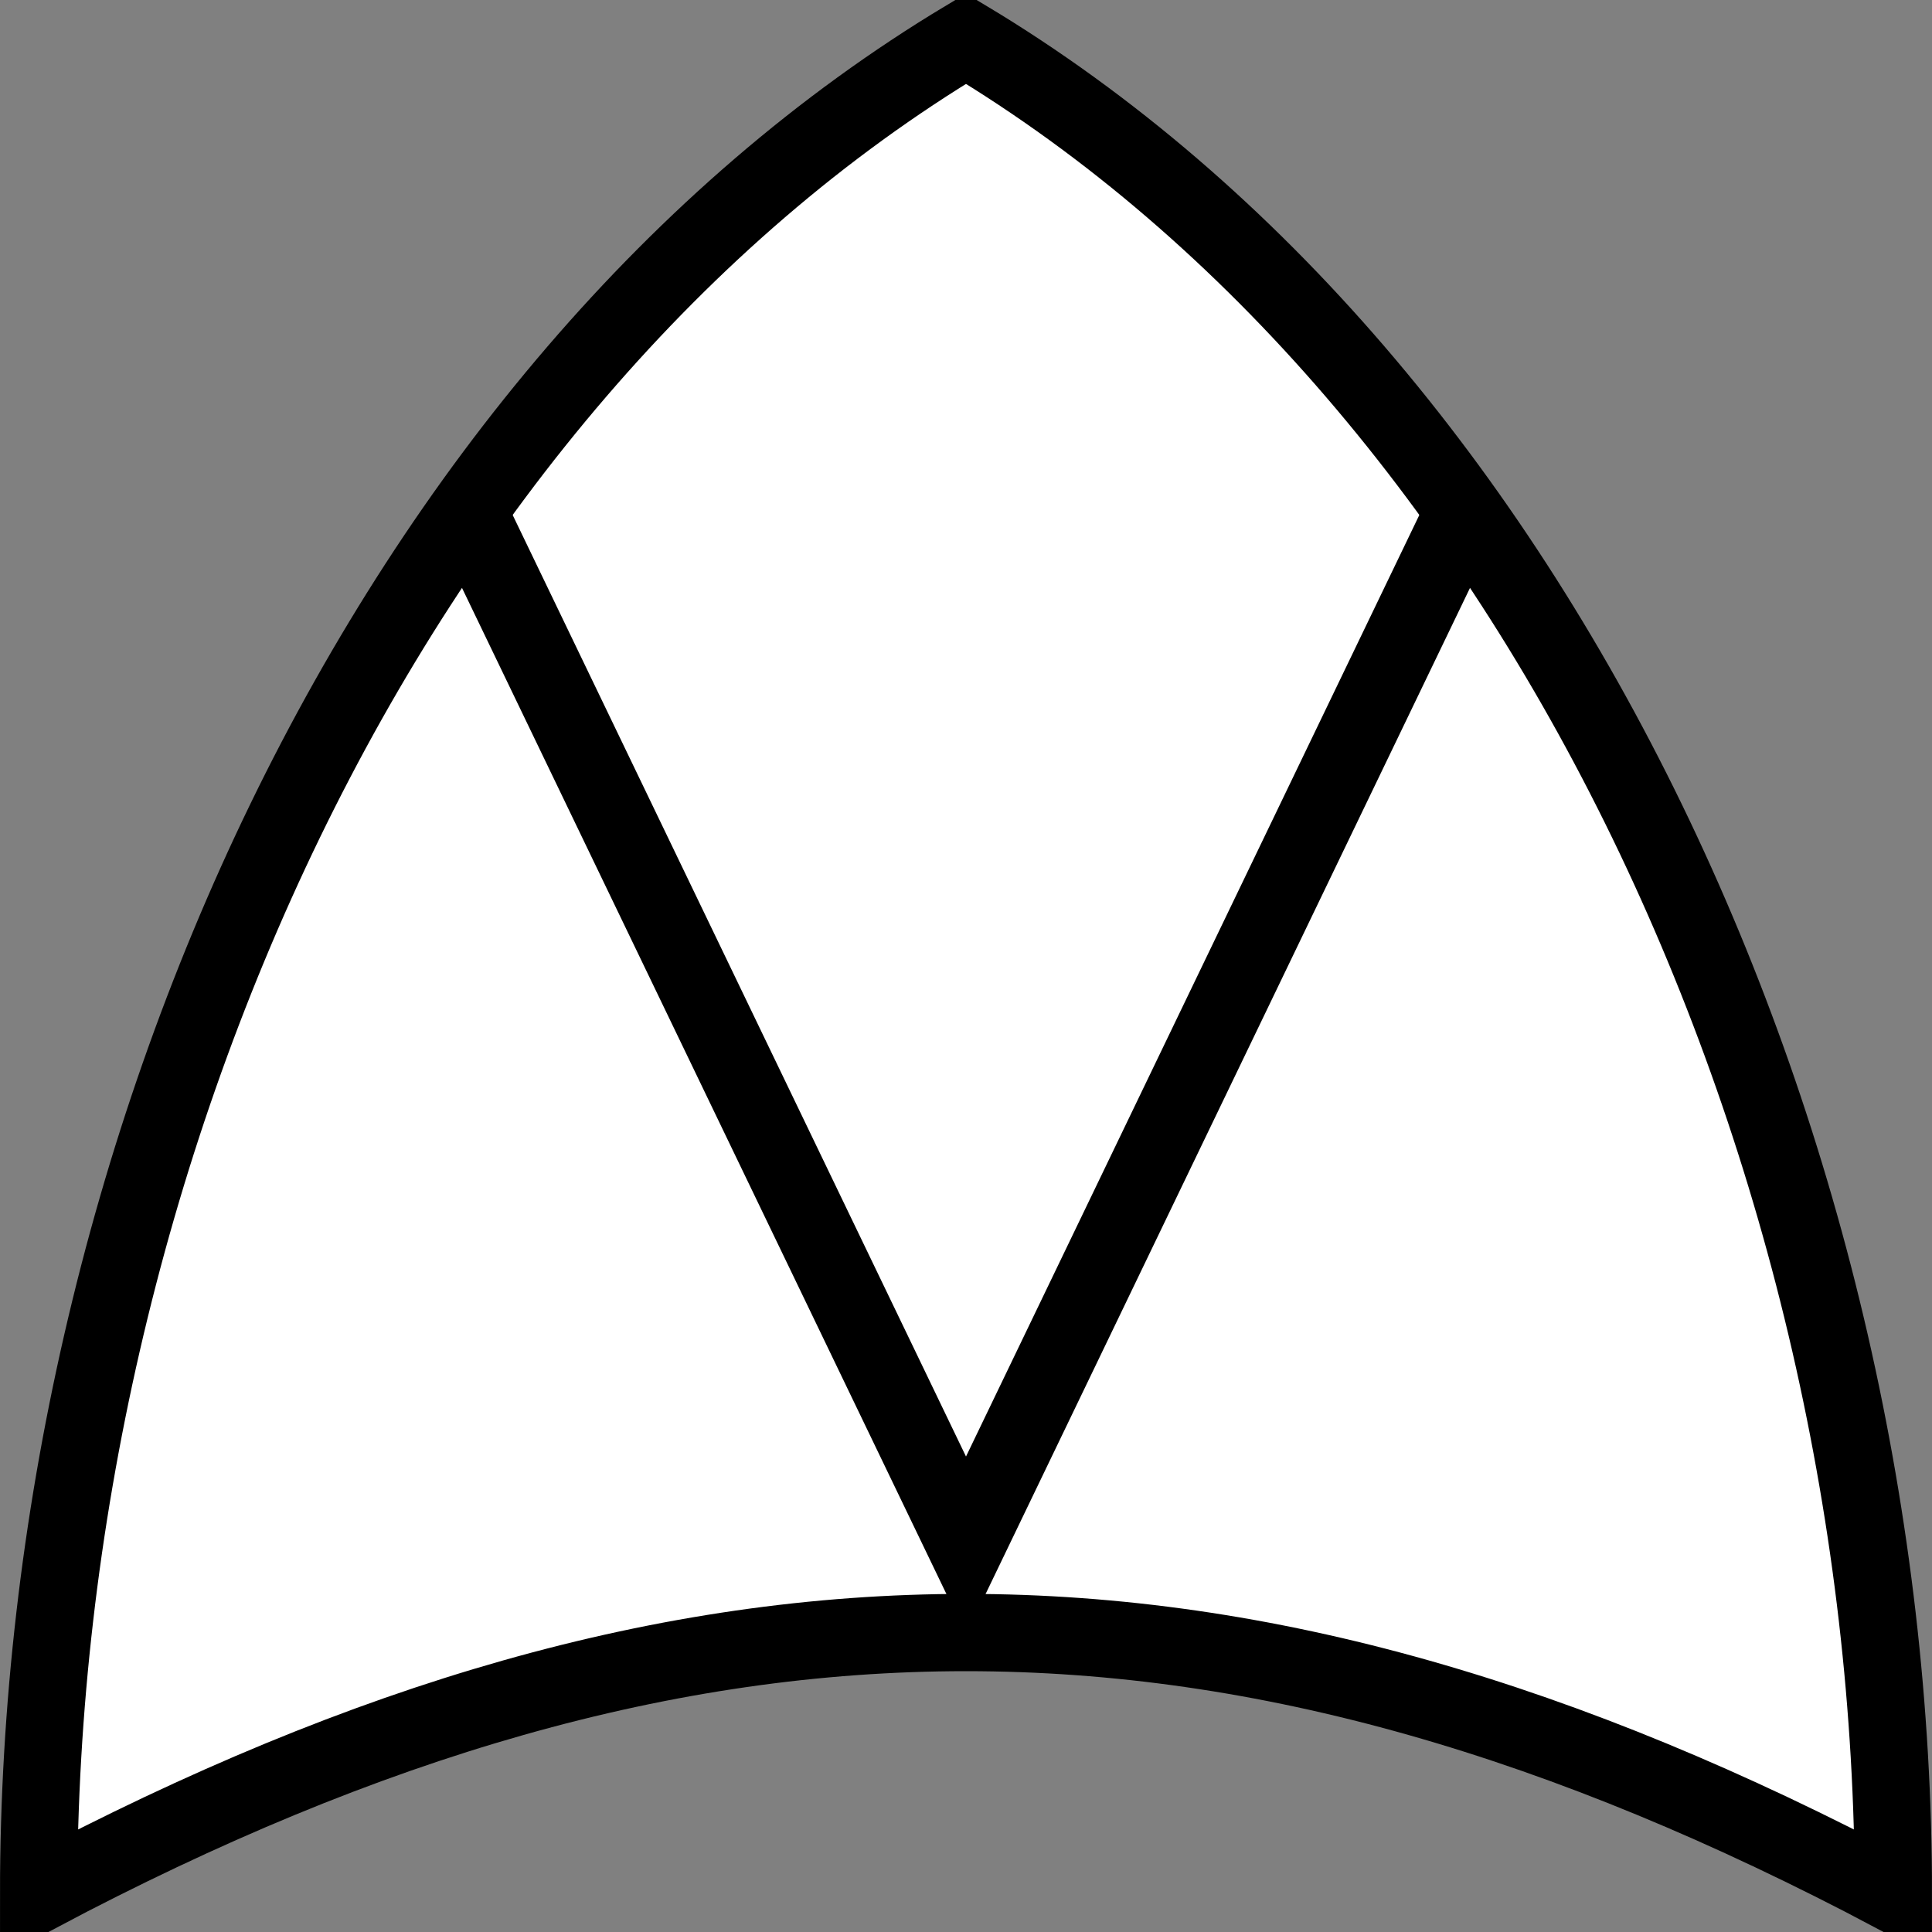 <?xml version="1.0" ?><svg height="35" id="votingOrGate" label="Voting OR Gate" version="1.1" width="35" xmlns="http://www.w3.org/2000/svg" xmlns:svg="http://www.w3.org/2000/svg">
     <rect width="100%" height="100%" fill="#808080" stroke="none"/>
     <g>
        <path d="M 0.7,34.3 C 12.6,28 22.4,28 34.3,34.3 C 34.3,21 28,7 17.5,0.7 C 7,7 0.7,21 0.7,34.3 z" style="fill:#ffffff; stroke:#000000; stroke-width:1.4;"/>
        <path d="M 8.4,9.1 17.5,28.0 26.6,9.1" style="fill-opacity:0.0; stroke:#000000; stroke-width:1.4;"/>
    </g>
</svg>